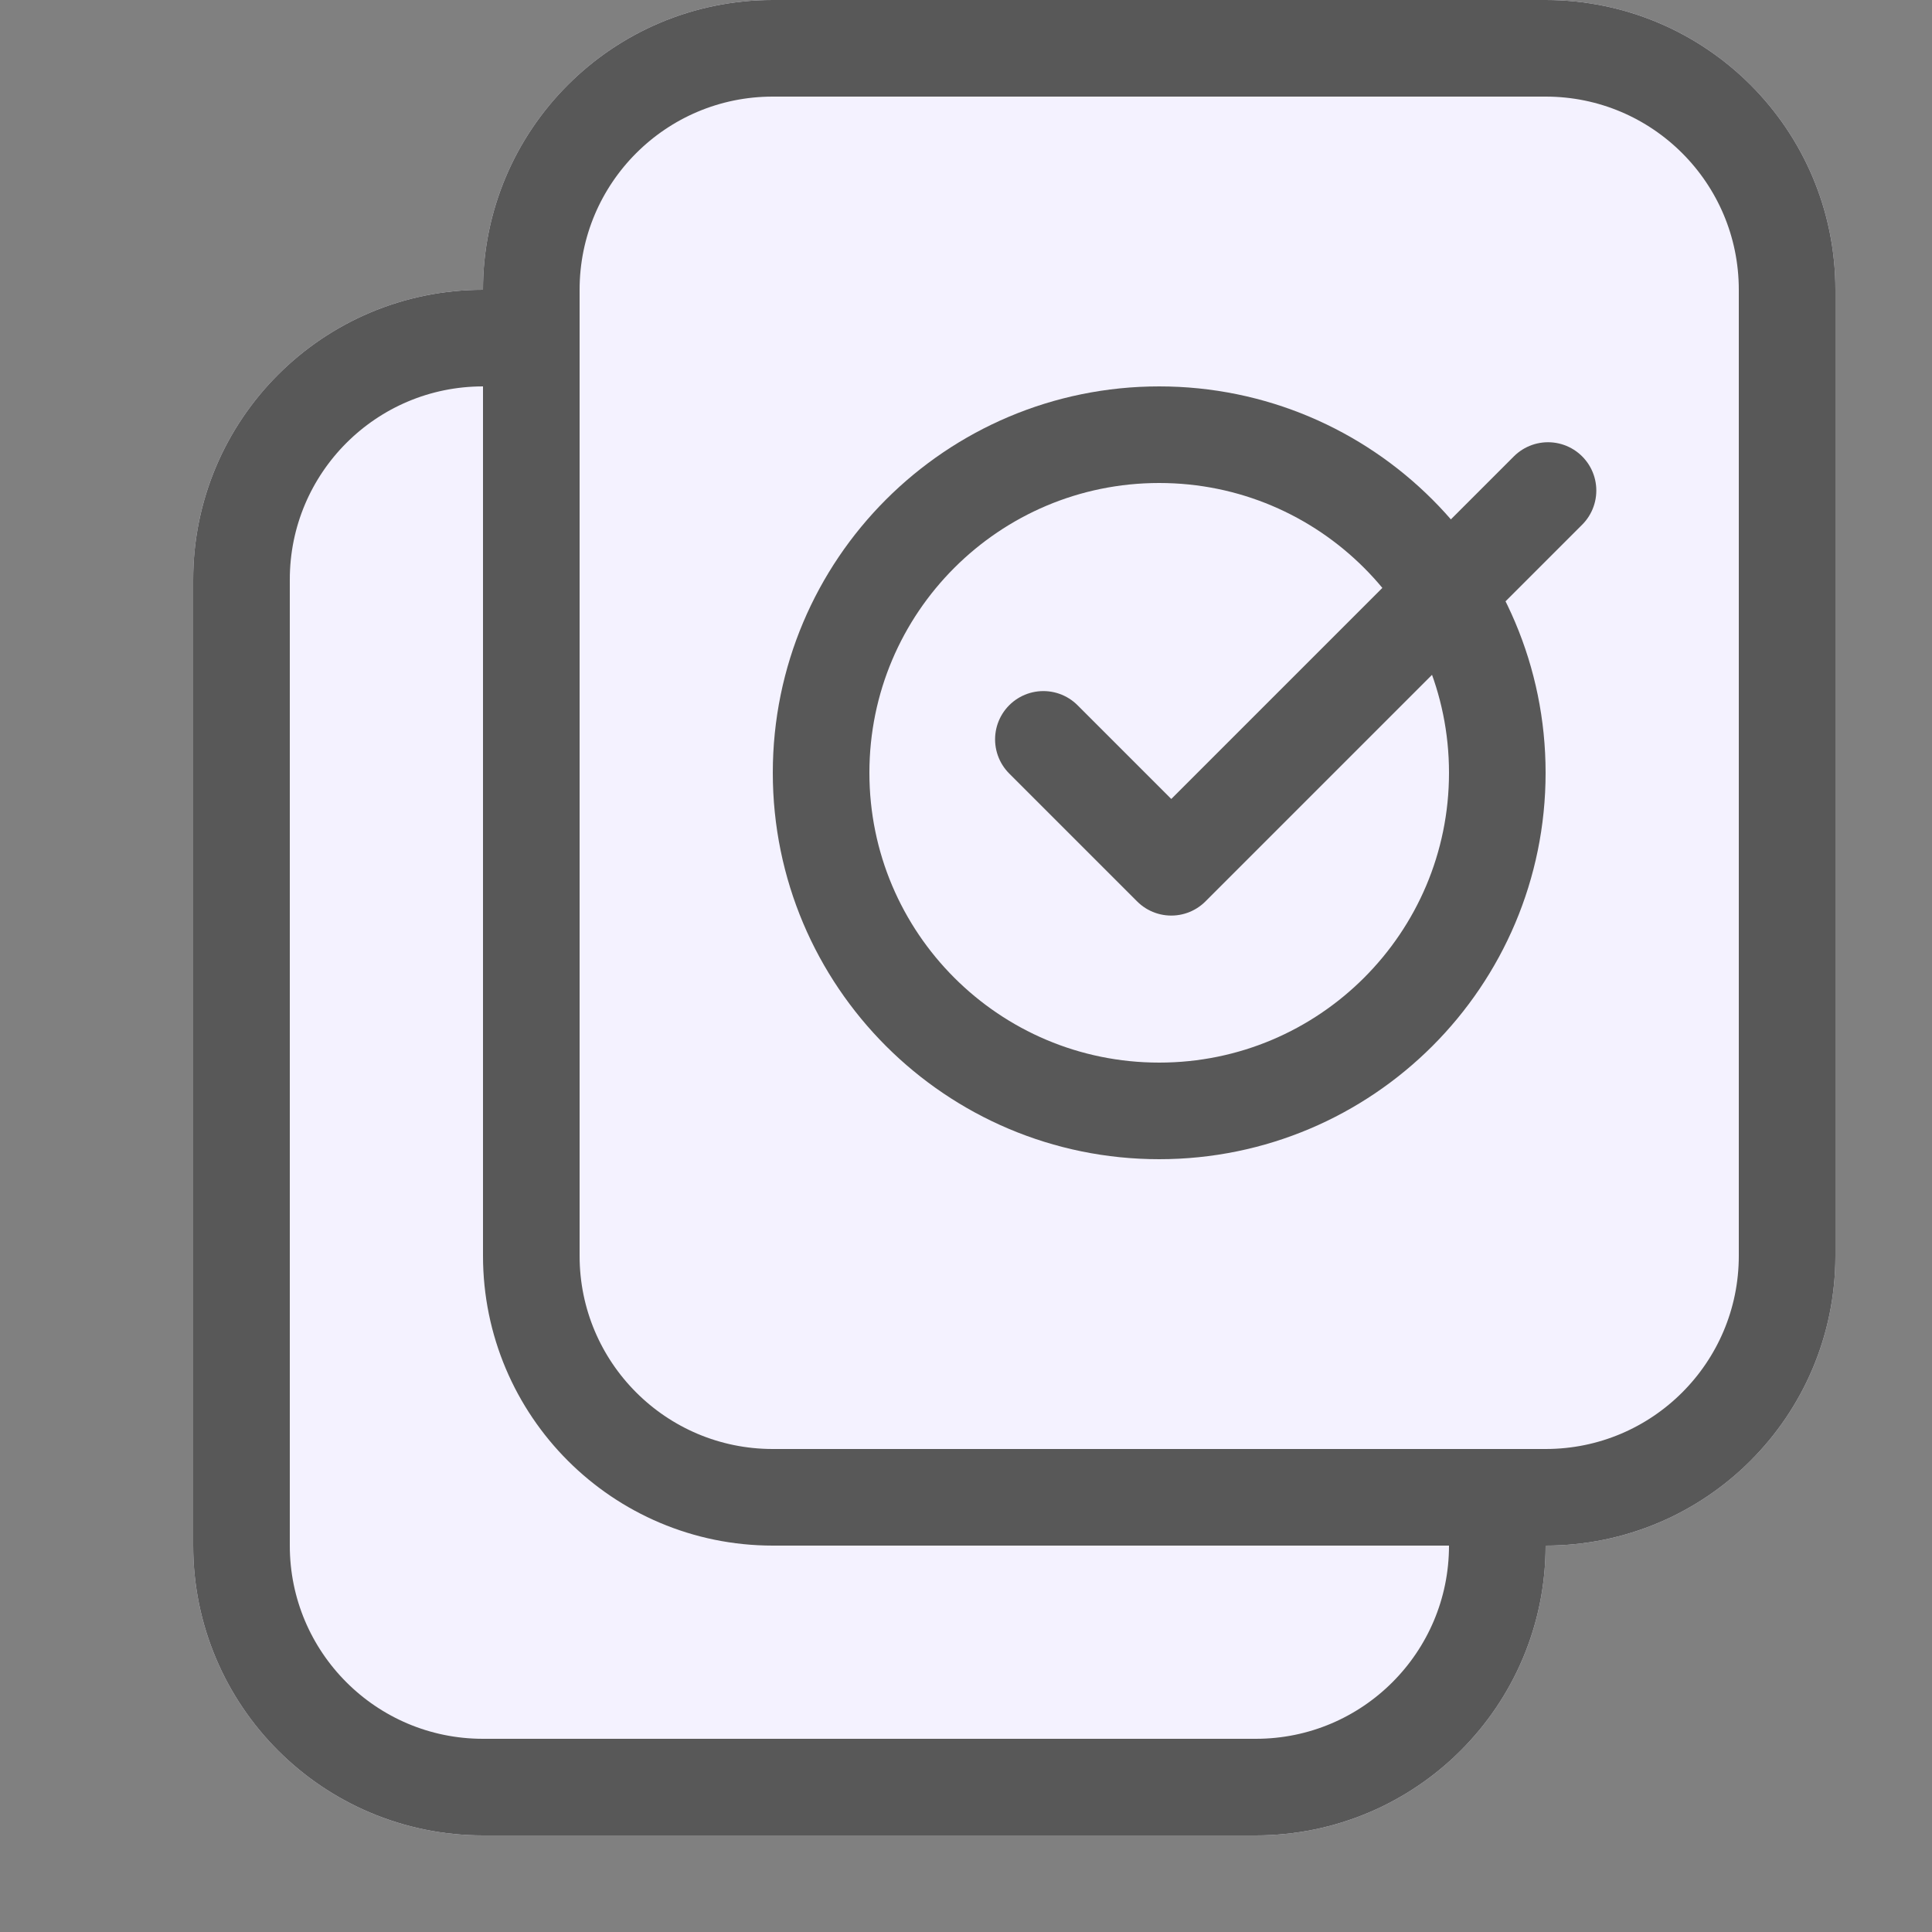 <svg width="20" height="20" viewBox="0 0 20 20" fill="none" xmlns="http://www.w3.org/2000/svg">
<rect x="0" y="0" width="20" height="20" fill="#808080" stroke="none"/>
<path d="M13 3H5C3.343 3 2 4.343 2 6V16C2 17.657 3.343 19 5 19H13C14.657 19 16 17.657 16 16V6C16 4.343 14.657 3 13 3Z" fill="#F4F2FF"/>
<path d="M13 3.5H5C3.619 3.5 2.5 4.619 2.5 6V16C2.5 17.381 3.619 18.5 5 18.5H13C14.381 18.5 15.5 17.381 15.5 16V6C15.5 4.619 14.381 3.5 13 3.5Z" stroke="#585858"/>
<path d="M16 0H8C6.343 0 5 1.343 5 3V13C5 14.657 6.343 16 8 16H16C17.657 16 19 14.657 19 13V3C19 1.343 17.657 0 16 0Z" fill="#F4F2FF"/>
<path d="M16 0.5H8C6.619 0.5 5.5 1.619 5.5 3V13C5.5 14.381 6.619 15.5 8 15.5H16C17.381 15.5 18.5 14.381 18.5 13V3C18.5 1.619 17.381 0.5 16 0.5Z" stroke="#585858"/>
<path d="M12 12C14.209 12 16 10.209 16 8C16 5.791 14.209 4 12 4C9.791 4 8 5.791 8 8C8 10.209 9.791 12 12 12Z" fill="#F4F2FF"/>
<path d="M12 11.5C13.933 11.5 15.5 9.933 15.5 8C15.5 6.067 13.933 4.5 12 4.5C10.067 4.5 8.5 6.067 8.5 8C8.5 9.933 10.067 11.5 12 11.5Z" stroke="#585858"/>
<path d="M10.801 7.654L12.125 8.978L16.025 5.078" stroke="#585858" stroke-linecap="round" stroke-linejoin="round"/>
</svg>
